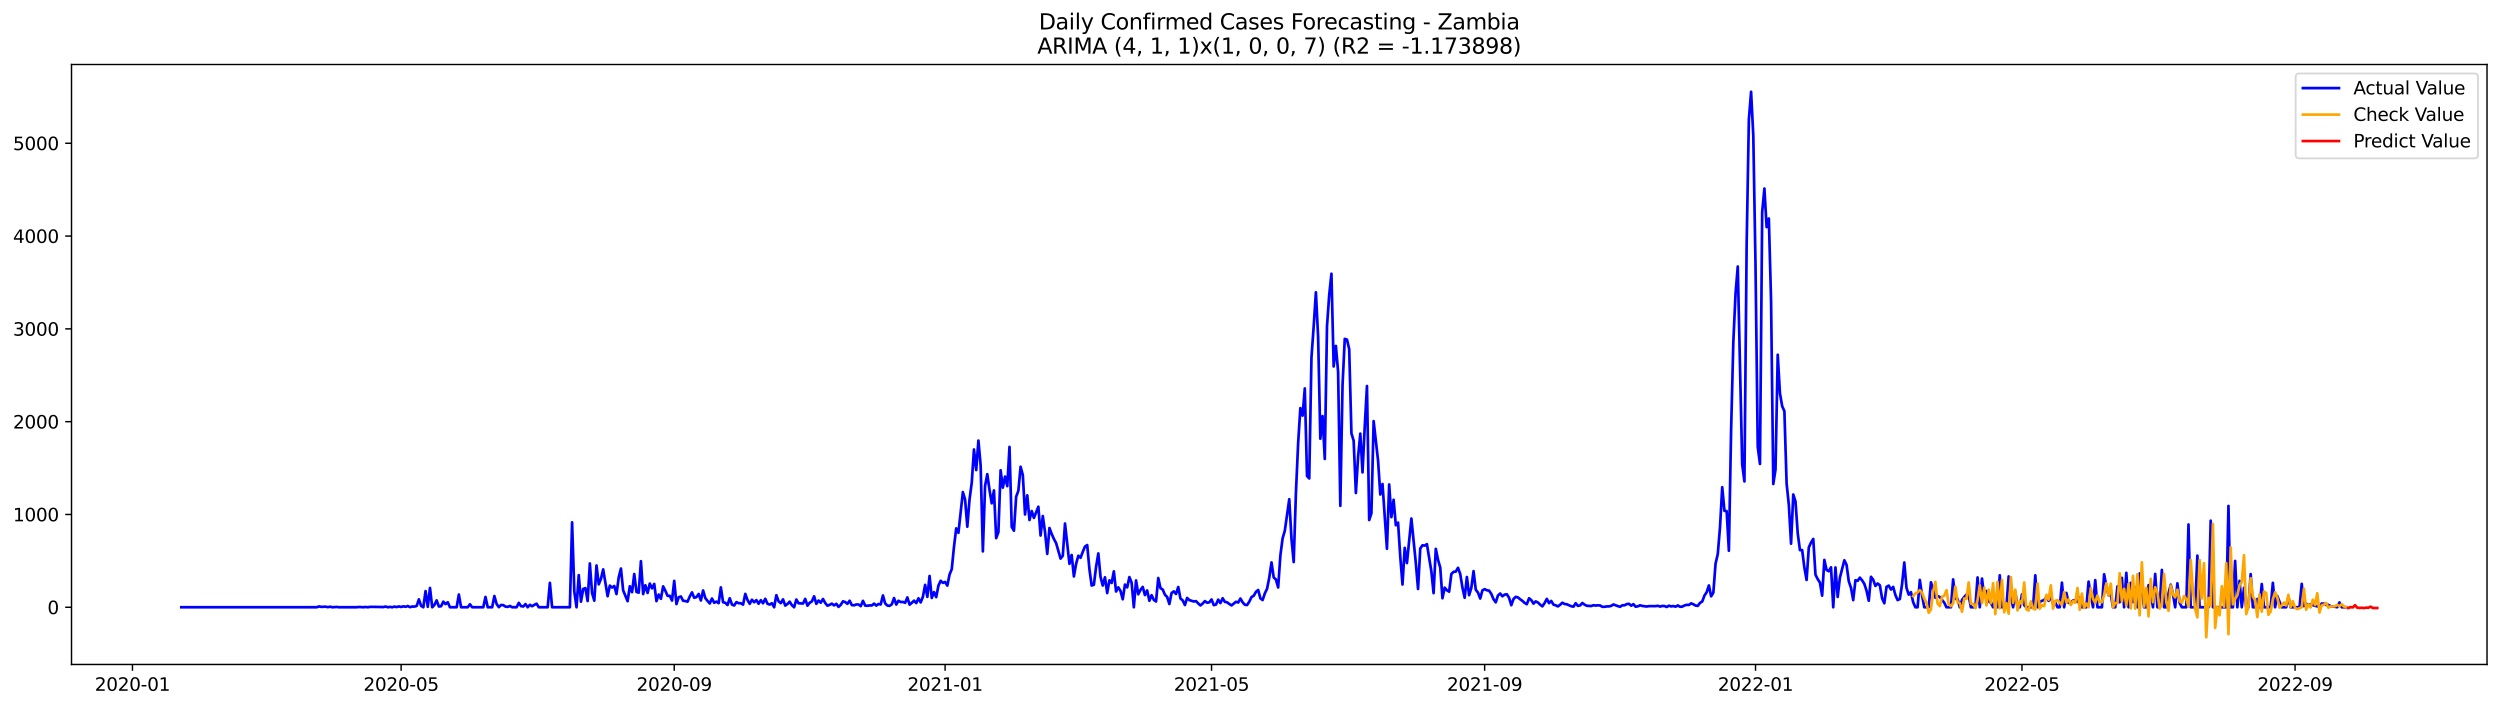 <?xml version="1.0" encoding="utf-8" standalone="no"?>
<!DOCTYPE svg PUBLIC "-//W3C//DTD SVG 1.1//EN"
  "http://www.w3.org/Graphics/SVG/1.1/DTD/svg11.dtd">
<svg xmlns:xlink="http://www.w3.org/1999/xlink" width="1386.05pt" height="392.274pt" viewBox="0 0 1386.05 392.274" xmlns="http://www.w3.org/2000/svg" version="1.1">
 <defs>
  <style type="text/css">*{stroke-linejoin: round; stroke-linecap: butt}</style>
 </defs>
 <g id="figure_1">
  <g id="patch_1">
   <path d="M 0 392.274 
L 1386.05 392.274 
L 1386.05 0 
L 0 0 
z
" style="fill: #ffffff"/>
  </g>
  <g id="axes_1">
   <g id="patch_2">
    <path d="M 39.65 368.396 
L 1378.85 368.396 
L 1378.85 35.755 
L 39.65 35.755 
z
" style="fill: #ffffff"/>
   </g>
   <g id="matplotlib.axis_1">
    <g id="xtick_1">
     <g id="line2d_1">
      <defs>
       <path id="m9c92ddb962" d="M 0 0 
L 0 3.5 
" style="stroke: #000000; stroke-width: 0.8"/>
      </defs>
      <g>
       <use xlink:href="#m9c92ddb962" x="73.441" y="368.396" style="stroke: #000000; stroke-width: 0.8"/>
      </g>
     </g>
     <g id="text_1">
      <!-- 2020-01 -->
      <g transform="translate(52.549 382.994)scale(0.1 -0.1)">
       <defs>
        <path id="DejaVuSans-32" d="M 1228 531 
L 3431 531 
L 3431 0 
L 469 0 
L 469 531 
Q 828 903 1448 1529 
Q 2069 2156 2228 2338 
Q 2531 2678 2651 2914 
Q 2772 3150 2772 3378 
Q 2772 3750 2511 3984 
Q 2250 4219 1831 4219 
Q 1534 4219 1204 4116 
Q 875 4013 500 3803 
L 500 4441 
Q 881 4594 1212 4672 
Q 1544 4750 1819 4750 
Q 2544 4750 2975 4387 
Q 3406 4025 3406 3419 
Q 3406 3131 3298 2873 
Q 3191 2616 2906 2266 
Q 2828 2175 2409 1742 
Q 1991 1309 1228 531 
z
" transform="scale(0.016)"/>
        <path id="DejaVuSans-30" d="M 2034 4250 
Q 1547 4250 1301 3770 
Q 1056 3291 1056 2328 
Q 1056 1369 1301 889 
Q 1547 409 2034 409 
Q 2525 409 2770 889 
Q 3016 1369 3016 2328 
Q 3016 3291 2770 3770 
Q 2525 4250 2034 4250 
z
M 2034 4750 
Q 2819 4750 3233 4129 
Q 3647 3509 3647 2328 
Q 3647 1150 3233 529 
Q 2819 -91 2034 -91 
Q 1250 -91 836 529 
Q 422 1150 422 2328 
Q 422 3509 836 4129 
Q 1250 4750 2034 4750 
z
" transform="scale(0.016)"/>
        <path id="DejaVuSans-2d" d="M 313 2009 
L 1997 2009 
L 1997 1497 
L 313 1497 
L 313 2009 
z
" transform="scale(0.016)"/>
        <path id="DejaVuSans-31" d="M 794 531 
L 1825 531 
L 1825 4091 
L 703 3866 
L 703 4441 
L 1819 4666 
L 2450 4666 
L 2450 531 
L 3481 531 
L 3481 0 
L 794 0 
L 794 531 
z
" transform="scale(0.016)"/>
       </defs>
       <use xlink:href="#DejaVuSans-32"/>
       <use xlink:href="#DejaVuSans-30" x="63.623"/>
       <use xlink:href="#DejaVuSans-32" x="127.246"/>
       <use xlink:href="#DejaVuSans-30" x="190.869"/>
       <use xlink:href="#DejaVuSans-2d" x="254.492"/>
       <use xlink:href="#DejaVuSans-30" x="290.576"/>
       <use xlink:href="#DejaVuSans-31" x="354.199"/>
      </g>
     </g>
    </g>
    <g id="xtick_2">
     <g id="line2d_2">
      <g>
       <use xlink:href="#m9c92ddb962" x="222.391" y="368.396" style="stroke: #000000; stroke-width: 0.8"/>
      </g>
     </g>
     <g id="text_2">
      <!-- 2020-05 -->
      <g transform="translate(201.5 382.994)scale(0.1 -0.1)">
       <defs>
        <path id="DejaVuSans-35" d="M 691 4666 
L 3169 4666 
L 3169 4134 
L 1269 4134 
L 1269 2991 
Q 1406 3038 1543 3061 
Q 1681 3084 1819 3084 
Q 2600 3084 3056 2656 
Q 3513 2228 3513 1497 
Q 3513 744 3044 326 
Q 2575 -91 1722 -91 
Q 1428 -91 1123 -41 
Q 819 9 494 109 
L 494 744 
Q 775 591 1075 516 
Q 1375 441 1709 441 
Q 2250 441 2565 725 
Q 2881 1009 2881 1497 
Q 2881 1984 2565 2268 
Q 2250 2553 1709 2553 
Q 1456 2553 1204 2497 
Q 953 2441 691 2322 
L 691 4666 
z
" transform="scale(0.016)"/>
       </defs>
       <use xlink:href="#DejaVuSans-32"/>
       <use xlink:href="#DejaVuSans-30" x="63.623"/>
       <use xlink:href="#DejaVuSans-32" x="127.246"/>
       <use xlink:href="#DejaVuSans-30" x="190.869"/>
       <use xlink:href="#DejaVuSans-2d" x="254.492"/>
       <use xlink:href="#DejaVuSans-30" x="290.576"/>
       <use xlink:href="#DejaVuSans-35" x="354.199"/>
      </g>
     </g>
    </g>
    <g id="xtick_3">
     <g id="line2d_3">
      <g>
       <use xlink:href="#m9c92ddb962" x="373.804" y="368.396" style="stroke: #000000; stroke-width: 0.8"/>
      </g>
     </g>
     <g id="text_3">
      <!-- 2020-09 -->
      <g transform="translate(352.912 382.994)scale(0.1 -0.1)">
       <defs>
        <path id="DejaVuSans-39" d="M 703 97 
L 703 672 
Q 941 559 1184 500 
Q 1428 441 1663 441 
Q 2288 441 2617 861 
Q 2947 1281 2994 2138 
Q 2813 1869 2534 1725 
Q 2256 1581 1919 1581 
Q 1219 1581 811 2004 
Q 403 2428 403 3163 
Q 403 3881 828 4315 
Q 1253 4750 1959 4750 
Q 2769 4750 3195 4129 
Q 3622 3509 3622 2328 
Q 3622 1225 3098 567 
Q 2575 -91 1691 -91 
Q 1453 -91 1209 -44 
Q 966 3 703 97 
z
M 1959 2075 
Q 2384 2075 2632 2365 
Q 2881 2656 2881 3163 
Q 2881 3666 2632 3958 
Q 2384 4250 1959 4250 
Q 1534 4250 1286 3958 
Q 1038 3666 1038 3163 
Q 1038 2656 1286 2365 
Q 1534 2075 1959 2075 
z
" transform="scale(0.016)"/>
       </defs>
       <use xlink:href="#DejaVuSans-32"/>
       <use xlink:href="#DejaVuSans-30" x="63.623"/>
       <use xlink:href="#DejaVuSans-32" x="127.246"/>
       <use xlink:href="#DejaVuSans-30" x="190.869"/>
       <use xlink:href="#DejaVuSans-2d" x="254.492"/>
       <use xlink:href="#DejaVuSans-30" x="290.576"/>
       <use xlink:href="#DejaVuSans-39" x="354.199"/>
      </g>
     </g>
    </g>
    <g id="xtick_4">
     <g id="line2d_4">
      <g>
       <use xlink:href="#m9c92ddb962" x="523.985" y="368.396" style="stroke: #000000; stroke-width: 0.8"/>
      </g>
     </g>
     <g id="text_4">
      <!-- 2021-01 -->
      <g transform="translate(503.094 382.994)scale(0.1 -0.1)">
       <use xlink:href="#DejaVuSans-32"/>
       <use xlink:href="#DejaVuSans-30" x="63.623"/>
       <use xlink:href="#DejaVuSans-32" x="127.246"/>
       <use xlink:href="#DejaVuSans-31" x="190.869"/>
       <use xlink:href="#DejaVuSans-2d" x="254.492"/>
       <use xlink:href="#DejaVuSans-30" x="290.576"/>
       <use xlink:href="#DejaVuSans-31" x="354.199"/>
      </g>
     </g>
    </g>
    <g id="xtick_5">
     <g id="line2d_5">
      <g>
       <use xlink:href="#m9c92ddb962" x="671.705" y="368.396" style="stroke: #000000; stroke-width: 0.8"/>
      </g>
     </g>
     <g id="text_5">
      <!-- 2021-05 -->
      <g transform="translate(650.813 382.994)scale(0.1 -0.1)">
       <use xlink:href="#DejaVuSans-32"/>
       <use xlink:href="#DejaVuSans-30" x="63.623"/>
       <use xlink:href="#DejaVuSans-32" x="127.246"/>
       <use xlink:href="#DejaVuSans-31" x="190.869"/>
       <use xlink:href="#DejaVuSans-2d" x="254.492"/>
       <use xlink:href="#DejaVuSans-30" x="290.576"/>
       <use xlink:href="#DejaVuSans-35" x="354.199"/>
      </g>
     </g>
    </g>
    <g id="xtick_6">
     <g id="line2d_6">
      <g>
       <use xlink:href="#m9c92ddb962" x="823.117" y="368.396" style="stroke: #000000; stroke-width: 0.8"/>
      </g>
     </g>
     <g id="text_6">
      <!-- 2021-09 -->
      <g transform="translate(802.226 382.994)scale(0.1 -0.1)">
       <use xlink:href="#DejaVuSans-32"/>
       <use xlink:href="#DejaVuSans-30" x="63.623"/>
       <use xlink:href="#DejaVuSans-32" x="127.246"/>
       <use xlink:href="#DejaVuSans-31" x="190.869"/>
       <use xlink:href="#DejaVuSans-2d" x="254.492"/>
       <use xlink:href="#DejaVuSans-30" x="290.576"/>
       <use xlink:href="#DejaVuSans-39" x="354.199"/>
      </g>
     </g>
    </g>
    <g id="xtick_7">
     <g id="line2d_7">
      <g>
       <use xlink:href="#m9c92ddb962" x="973.299" y="368.396" style="stroke: #000000; stroke-width: 0.8"/>
      </g>
     </g>
     <g id="text_7">
      <!-- 2022-01 -->
      <g transform="translate(952.407 382.994)scale(0.1 -0.1)">
       <use xlink:href="#DejaVuSans-32"/>
       <use xlink:href="#DejaVuSans-30" x="63.623"/>
       <use xlink:href="#DejaVuSans-32" x="127.246"/>
       <use xlink:href="#DejaVuSans-32" x="190.869"/>
       <use xlink:href="#DejaVuSans-2d" x="254.492"/>
       <use xlink:href="#DejaVuSans-30" x="290.576"/>
       <use xlink:href="#DejaVuSans-31" x="354.199"/>
      </g>
     </g>
    </g>
    <g id="xtick_8">
     <g id="line2d_8">
      <g>
       <use xlink:href="#m9c92ddb962" x="1121.018" y="368.396" style="stroke: #000000; stroke-width: 0.8"/>
      </g>
     </g>
     <g id="text_8">
      <!-- 2022-05 -->
      <g transform="translate(1100.127 382.994)scale(0.1 -0.1)">
       <use xlink:href="#DejaVuSans-32"/>
       <use xlink:href="#DejaVuSans-30" x="63.623"/>
       <use xlink:href="#DejaVuSans-32" x="127.246"/>
       <use xlink:href="#DejaVuSans-32" x="190.869"/>
       <use xlink:href="#DejaVuSans-2d" x="254.492"/>
       <use xlink:href="#DejaVuSans-30" x="290.576"/>
       <use xlink:href="#DejaVuSans-35" x="354.199"/>
      </g>
     </g>
    </g>
    <g id="xtick_9">
     <g id="line2d_9">
      <g>
       <use xlink:href="#m9c92ddb962" x="1272.43" y="368.396" style="stroke: #000000; stroke-width: 0.8"/>
      </g>
     </g>
     <g id="text_9">
      <!-- 2022-09 -->
      <g transform="translate(1251.539 382.994)scale(0.1 -0.1)">
       <use xlink:href="#DejaVuSans-32"/>
       <use xlink:href="#DejaVuSans-30" x="63.623"/>
       <use xlink:href="#DejaVuSans-32" x="127.246"/>
       <use xlink:href="#DejaVuSans-32" x="190.869"/>
       <use xlink:href="#DejaVuSans-2d" x="254.492"/>
       <use xlink:href="#DejaVuSans-30" x="290.576"/>
       <use xlink:href="#DejaVuSans-39" x="354.199"/>
      </g>
     </g>
    </g>
   </g>
   <g id="matplotlib.axis_2">
    <g id="ytick_1">
     <g id="line2d_10">
      <defs>
       <path id="m76dd45ad7b" d="M 0 0 
L -3.5 0 
" style="stroke: #000000; stroke-width: 0.8"/>
      </defs>
      <g>
       <use xlink:href="#m76dd45ad7b" x="39.65" y="336.671" style="stroke: #000000; stroke-width: 0.8"/>
      </g>
     </g>
     <g id="text_10">
      <!-- 0 -->
      <g transform="translate(26.288 340.47)scale(0.1 -0.1)">
       <use xlink:href="#DejaVuSans-30"/>
      </g>
     </g>
    </g>
    <g id="ytick_2">
     <g id="line2d_11">
      <g>
       <use xlink:href="#m76dd45ad7b" x="39.65" y="285.222" style="stroke: #000000; stroke-width: 0.8"/>
      </g>
     </g>
     <g id="text_11">
      <!-- 1000 -->
      <g transform="translate(7.2 289.022)scale(0.1 -0.1)">
       <use xlink:href="#DejaVuSans-31"/>
       <use xlink:href="#DejaVuSans-30" x="63.623"/>
       <use xlink:href="#DejaVuSans-30" x="127.246"/>
       <use xlink:href="#DejaVuSans-30" x="190.869"/>
      </g>
     </g>
    </g>
    <g id="ytick_3">
     <g id="line2d_12">
      <g>
       <use xlink:href="#m76dd45ad7b" x="39.65" y="233.774" style="stroke: #000000; stroke-width: 0.8"/>
      </g>
     </g>
     <g id="text_12">
      <!-- 2000 -->
      <g transform="translate(7.2 237.573)scale(0.1 -0.1)">
       <use xlink:href="#DejaVuSans-32"/>
       <use xlink:href="#DejaVuSans-30" x="63.623"/>
       <use xlink:href="#DejaVuSans-30" x="127.246"/>
       <use xlink:href="#DejaVuSans-30" x="190.869"/>
      </g>
     </g>
    </g>
    <g id="ytick_4">
     <g id="line2d_13">
      <g>
       <use xlink:href="#m76dd45ad7b" x="39.65" y="182.326" style="stroke: #000000; stroke-width: 0.8"/>
      </g>
     </g>
     <g id="text_13">
      <!-- 3000 -->
      <g transform="translate(7.2 186.125)scale(0.1 -0.1)">
       <defs>
        <path id="DejaVuSans-33" d="M 2597 2516 
Q 3050 2419 3304 2112 
Q 3559 1806 3559 1356 
Q 3559 666 3084 287 
Q 2609 -91 1734 -91 
Q 1441 -91 1130 -33 
Q 819 25 488 141 
L 488 750 
Q 750 597 1062 519 
Q 1375 441 1716 441 
Q 2309 441 2620 675 
Q 2931 909 2931 1356 
Q 2931 1769 2642 2001 
Q 2353 2234 1838 2234 
L 1294 2234 
L 1294 2753 
L 1863 2753 
Q 2328 2753 2575 2939 
Q 2822 3125 2822 3475 
Q 2822 3834 2567 4026 
Q 2313 4219 1838 4219 
Q 1578 4219 1281 4162 
Q 984 4106 628 3988 
L 628 4550 
Q 988 4650 1302 4700 
Q 1616 4750 1894 4750 
Q 2613 4750 3031 4423 
Q 3450 4097 3450 3541 
Q 3450 3153 3228 2886 
Q 3006 2619 2597 2516 
z
" transform="scale(0.016)"/>
       </defs>
       <use xlink:href="#DejaVuSans-33"/>
       <use xlink:href="#DejaVuSans-30" x="63.623"/>
       <use xlink:href="#DejaVuSans-30" x="127.246"/>
       <use xlink:href="#DejaVuSans-30" x="190.869"/>
      </g>
     </g>
    </g>
    <g id="ytick_5">
     <g id="line2d_14">
      <g>
       <use xlink:href="#m76dd45ad7b" x="39.65" y="130.878" style="stroke: #000000; stroke-width: 0.8"/>
      </g>
     </g>
     <g id="text_14">
      <!-- 4000 -->
      <g transform="translate(7.2 134.677)scale(0.1 -0.1)">
       <defs>
        <path id="DejaVuSans-34" d="M 2419 4116 
L 825 1625 
L 2419 1625 
L 2419 4116 
z
M 2253 4666 
L 3047 4666 
L 3047 1625 
L 3713 1625 
L 3713 1100 
L 3047 1100 
L 3047 0 
L 2419 0 
L 2419 1100 
L 313 1100 
L 313 1709 
L 2253 4666 
z
" transform="scale(0.016)"/>
       </defs>
       <use xlink:href="#DejaVuSans-34"/>
       <use xlink:href="#DejaVuSans-30" x="63.623"/>
       <use xlink:href="#DejaVuSans-30" x="127.246"/>
       <use xlink:href="#DejaVuSans-30" x="190.869"/>
      </g>
     </g>
    </g>
    <g id="ytick_6">
     <g id="line2d_15">
      <g>
       <use xlink:href="#m76dd45ad7b" x="39.65" y="79.429" style="stroke: #000000; stroke-width: 0.8"/>
      </g>
     </g>
     <g id="text_15">
      <!-- 5000 -->
      <g transform="translate(7.2 83.229)scale(0.1 -0.1)">
       <use xlink:href="#DejaVuSans-35"/>
       <use xlink:href="#DejaVuSans-30" x="63.623"/>
       <use xlink:href="#DejaVuSans-30" x="127.246"/>
       <use xlink:href="#DejaVuSans-30" x="190.869"/>
      </g>
     </g>
    </g>
   </g>
   <g id="line2d_16">
    <path d="M 100.523 336.671 
L 175.613 336.671 
L 176.844 336.208 
L 178.075 336.465 
L 180.537 336.362 
L 181.768 336.619 
L 182.999 336.362 
L 184.23 336.671 
L 186.692 336.516 
L 187.923 336.671 
L 197.771 336.671 
L 199.002 336.516 
L 201.464 336.671 
L 202.695 336.516 
L 203.926 336.671 
L 205.157 336.465 
L 207.619 336.465 
L 212.543 336.568 
L 213.774 336.259 
L 215.005 336.671 
L 216.236 336.465 
L 217.467 336.671 
L 218.698 336.311 
L 219.929 336.568 
L 221.16 336.208 
L 222.391 336.516 
L 223.622 336.156 
L 224.853 336.413 
L 226.084 336.002 
L 227.315 336.619 
L 228.546 336.259 
L 229.777 336.311 
L 231.008 335.95 
L 232.239 332.298 
L 233.47 335.899 
L 234.701 336.671 
L 235.932 327.719 
L 237.163 336.413 
L 238.394 325.969 
L 239.625 336.671 
L 240.856 335.385 
L 242.087 332.864 
L 243.318 336.259 
L 244.549 336.105 
L 245.78 333.584 
L 247.011 334.921 
L 248.242 333.893 
L 249.473 336.671 
L 253.166 336.671 
L 254.397 329.622 
L 255.628 336.671 
L 259.321 336.671 
L 260.552 335.024 
L 261.783 336.671 
L 267.938 336.671 
L 269.169 330.96 
L 270.4 336.671 
L 272.862 336.671 
L 274.093 330.445 
L 275.324 334.819 
L 276.555 336.619 
L 277.786 335.436 
L 279.017 335.487 
L 280.248 336.311 
L 281.479 336.465 
L 282.71 335.95 
L 283.941 336.671 
L 286.403 336.671 
L 287.634 334.253 
L 288.865 336.053 
L 290.096 336.259 
L 291.327 334.921 
L 292.558 336.671 
L 293.789 335.333 
L 295.02 336.105 
L 296.251 335.333 
L 297.482 334.716 
L 298.713 336.671 
L 303.637 336.671 
L 304.868 323.14 
L 306.099 336.671 
L 315.947 336.671 
L 317.178 289.596 
L 318.409 327.925 
L 319.64 336.671 
L 320.871 318.87 
L 322.102 333.584 
L 323.333 326.535 
L 324.564 326.072 
L 325.795 333.224 
L 327.026 312.387 
L 328.257 328.799 
L 329.488 333.018 
L 330.719 313.519 
L 331.95 323.963 
L 333.181 320.928 
L 334.412 315.68 
L 336.874 330.548 
L 338.105 324.683 
L 339.336 325.712 
L 340.567 324.889 
L 341.798 329.365 
L 343.029 320.104 
L 344.26 315.217 
L 345.491 327.307 
L 347.953 333.327 
L 349.184 325.043 
L 350.415 328.336 
L 351.646 318.252 
L 352.877 328.182 
L 354.108 328.593 
L 355.339 311.152 
L 356.57 329.365 
L 357.801 324.477 
L 359.032 328.748 
L 360.263 323.551 
L 361.494 326.175 
L 362.725 323.757 
L 363.956 333.275 
L 365.187 329.622 
L 366.418 331.989 
L 367.649 325.095 
L 368.88 327.513 
L 370.111 330.343 
L 371.342 330.343 
L 372.573 332.966 
L 373.804 322.059 
L 375.035 334.921 
L 376.266 331.114 
L 377.497 330.703 
L 378.728 333.069 
L 379.959 333.224 
L 381.19 333.584 
L 382.421 330.703 
L 383.652 328.439 
L 384.883 331.423 
L 386.114 331.063 
L 387.345 329.314 
L 388.576 332.915 
L 389.807 327.359 
L 391.038 331.577 
L 392.269 333.172 
L 393.5 334.561 
L 394.731 331.835 
L 395.962 334.201 
L 397.193 333.532 
L 398.424 334.407 
L 399.655 325.661 
L 400.886 333.893 
L 402.117 334.201 
L 403.348 335.436 
L 404.579 331.68 
L 405.81 335.179 
L 407.041 335.693 
L 408.272 333.841 
L 409.503 334.407 
L 410.734 334.458 
L 411.965 335.23 
L 413.196 329.262 
L 414.427 332.658 
L 415.658 334.767 
L 416.889 332.503 
L 418.12 333.893 
L 419.351 332.709 
L 420.582 334.716 
L 421.813 332.761 
L 423.044 334.458 
L 424.275 331.989 
L 425.506 334.716 
L 426.737 335.179 
L 427.968 334.458 
L 429.199 336.671 
L 430.43 329.982 
L 431.661 333.378 
L 432.892 334.407 
L 434.123 332.298 
L 435.354 335.745 
L 436.584 334.87 
L 437.815 333.584 
L 439.046 335.539 
L 440.277 336.671 
L 441.508 332.401 
L 442.739 334.458 
L 445.201 334.613 
L 446.432 332.04 
L 447.663 335.796 
L 448.894 334.201 
L 450.125 333.429 
L 451.356 330.6 
L 452.587 334.767 
L 453.818 332.966 
L 455.049 334.15 
L 456.28 332.092 
L 457.511 334.304 
L 458.742 335.796 
L 459.973 335.333 
L 461.204 334.664 
L 462.435 335.642 
L 463.666 334.767 
L 464.897 336.465 
L 466.128 335.333 
L 467.359 333.378 
L 468.59 333.79 
L 469.821 334.767 
L 471.052 333.069 
L 472.283 335.487 
L 473.514 335.59 
L 474.745 335.127 
L 475.976 335.127 
L 477.207 336.053 
L 478.438 333.121 
L 479.669 335.745 
L 480.9 335.848 
L 482.131 335.642 
L 483.362 335.693 
L 484.593 334.664 
L 485.824 335.745 
L 487.055 334.87 
L 488.286 335.127 
L 489.517 330.137 
L 490.748 334.561 
L 491.979 335.745 
L 493.21 335.899 
L 494.441 335.024 
L 495.672 331.577 
L 496.903 335.179 
L 498.134 333.069 
L 499.365 333.79 
L 500.596 333.738 
L 501.827 334.201 
L 503.058 331.217 
L 504.289 335.23 
L 505.52 334.201 
L 506.751 333.018 
L 507.982 334.356 
L 509.213 331.732 
L 510.444 333.995 
L 511.675 330.857 
L 512.906 324.272 
L 514.137 330.909 
L 515.368 319.333 
L 516.599 331.526 
L 517.83 328.285 
L 519.061 331.063 
L 520.292 324.632 
L 521.523 322.008 
L 522.754 323.14 
L 523.985 322.677 
L 525.216 324.683 
L 526.447 318.561 
L 527.678 315.525 
L 528.909 303.126 
L 530.14 292.94 
L 531.371 295.409 
L 533.833 272.823 
L 535.064 276.939 
L 536.295 292.014 
L 537.526 276.939 
L 538.757 267.576 
L 539.988 249.209 
L 541.219 260.63 
L 542.45 244.27 
L 543.681 257.903 
L 544.912 305.699 
L 546.143 269.376 
L 547.374 262.894 
L 548.605 271.64 
L 549.836 279.049 
L 551.067 271.897 
L 552.298 298.342 
L 553.529 295.049 
L 554.76 260.733 
L 555.991 270.354 
L 557.222 264.232 
L 558.453 269.531 
L 559.684 247.768 
L 560.915 292.168 
L 562.146 294.226 
L 563.377 275.396 
L 564.608 272.052 
L 565.839 258.778 
L 567.07 263.408 
L 568.301 285.222 
L 569.532 274.624 
L 570.763 288.309 
L 571.994 283.319 
L 573.225 287.126 
L 575.687 280.952 
L 576.918 296.901 
L 578.149 286.097 
L 579.38 294.946 
L 580.611 307.088 
L 581.842 292.734 
L 583.073 296.027 
L 584.304 298.805 
L 585.535 301.12 
L 587.997 309.712 
L 589.228 308.117 
L 590.459 290.264 
L 592.921 312.593 
L 594.152 307.705 
L 595.383 319.59 
L 596.614 312.593 
L 597.845 308.117 
L 599.076 309.249 
L 600.307 305.956 
L 601.538 303.024 
L 602.769 302.2 
L 604 315.577 
L 605.231 324.632 
L 606.462 324.22 
L 607.693 314.239 
L 608.924 306.831 
L 610.155 319.847 
L 611.386 324.632 
L 612.617 320.053 
L 613.848 328.799 
L 615.079 321.751 
L 616.31 323.191 
L 617.541 316.76 
L 618.772 327.925 
L 620.003 325.661 
L 621.234 327.616 
L 622.465 332.246 
L 623.696 324.117 
L 624.927 325.661 
L 626.158 319.95 
L 627.389 323.037 
L 628.62 336.671 
L 629.851 321.802 
L 631.082 329.468 
L 632.313 327.05 
L 633.544 325.404 
L 634.775 329.931 
L 636.006 327.359 
L 637.237 333.069 
L 638.468 329.982 
L 639.699 332.606 
L 640.93 333.481 
L 642.161 320.465 
L 643.392 326.072 
L 644.623 326.844 
L 645.854 329.725 
L 647.085 330.96 
L 648.316 334.87 
L 649.547 328.748 
L 650.778 327.873 
L 652.009 329.314 
L 653.24 325.455 
L 654.471 331.835 
L 655.702 332.864 
L 656.933 335.436 
L 658.164 331.526 
L 659.395 332.709 
L 661.857 333.481 
L 663.088 333.275 
L 664.319 334.561 
L 665.55 335.642 
L 666.781 334.613 
L 668.012 333.275 
L 669.243 334.15 
L 670.474 333.944 
L 671.705 332.349 
L 672.936 335.487 
L 674.167 335.179 
L 675.398 332.452 
L 676.629 334.356 
L 677.86 331.68 
L 679.091 333.687 
L 680.322 333.944 
L 681.553 334.87 
L 682.784 335.642 
L 685.246 333.635 
L 686.477 334.047 
L 687.708 331.835 
L 688.939 333.944 
L 690.17 335.282 
L 691.401 335.436 
L 692.632 333.584 
L 693.863 331.011 
L 695.094 330.291 
L 696.325 328.13 
L 697.556 327.101 
L 698.787 331.783 
L 700.018 332.658 
L 701.249 329.005 
L 702.48 326.433 
L 703.711 320.207 
L 704.942 311.821 
L 706.173 320.156 
L 707.404 321.288 
L 708.635 325.712 
L 709.865 307.963 
L 711.096 298.496 
L 712.327 294.226 
L 714.789 276.785 
L 716.02 298.702 
L 717.251 311.615 
L 718.482 273.338 
L 719.713 245.762 
L 720.944 226.263 
L 722.175 230.43 
L 723.406 215.356 
L 724.637 263.923 
L 725.868 265.261 
L 727.099 198.275 
L 728.33 180.988 
L 729.561 162.055 
L 730.792 186.802 
L 732.023 243.241 
L 733.254 230.687 
L 734.485 254.456 
L 735.716 180.885 
L 736.947 163.444 
L 738.178 151.766 
L 739.409 203.162 
L 740.64 191.792 
L 741.871 206.146 
L 743.102 280.438 
L 744.333 213.452 
L 745.564 187.882 
L 746.795 188.294 
L 748.026 193.593 
L 749.257 240.257 
L 750.488 244.321 
L 751.719 273.338 
L 752.95 253.376 
L 754.181 240.411 
L 755.412 261.916 
L 756.643 236.398 
L 757.874 214.018 
L 759.105 288.309 
L 760.336 284.554 
L 761.567 233.465 
L 764.029 255.382 
L 765.26 274.161 
L 766.491 268.347 
L 768.953 304.258 
L 770.184 268.605 
L 771.415 286.714 
L 772.646 277.094 
L 773.877 291.19 
L 775.108 289.75 
L 776.339 308.683 
L 777.57 324.066 
L 778.801 303.744 
L 780.032 312.181 
L 782.494 287.486 
L 784.956 312.13 
L 786.187 326.535 
L 787.418 304.104 
L 788.649 302.303 
L 789.88 302.509 
L 791.111 301.686 
L 793.573 316.76 
L 794.804 328.851 
L 796.035 304.31 
L 797.266 310.329 
L 798.497 314.651 
L 799.728 331.68 
L 800.959 325.815 
L 802.19 327.256 
L 803.421 328.027 
L 804.652 318.252 
L 805.883 317.017 
L 807.114 316.915 
L 808.345 314.805 
L 809.576 318.201 
L 810.807 325.764 
L 812.038 331.423 
L 813.269 319.899 
L 814.5 329.982 
L 815.731 325.969 
L 816.962 316.657 
L 818.193 326.947 
L 819.424 328.542 
L 820.655 331.835 
L 821.886 327.307 
L 823.117 326.638 
L 824.348 327.256 
L 825.579 327.461 
L 826.81 329.262 
L 828.041 332.246 
L 829.272 333.944 
L 830.503 330.137 
L 831.734 329.056 
L 832.965 330.6 
L 834.196 329.674 
L 835.427 329.468 
L 836.658 331.423 
L 837.889 335.539 
L 839.12 332.092 
L 840.351 330.909 
L 841.582 331.217 
L 842.813 332.246 
L 844.044 333.121 
L 845.275 334.253 
L 846.506 334.973 
L 847.737 331.68 
L 848.968 332.709 
L 850.199 334.664 
L 851.43 333.429 
L 852.661 334.047 
L 853.892 335.23 
L 855.123 336.156 
L 856.354 334.356 
L 857.585 332.04 
L 858.816 334.407 
L 860.047 333.172 
L 861.278 335.23 
L 862.509 335.59 
L 863.74 336.208 
L 864.971 335.282 
L 866.202 334.15 
L 867.433 334.87 
L 868.664 335.024 
L 871.126 336.105 
L 872.357 336.362 
L 873.588 334.458 
L 874.819 335.899 
L 876.05 335.642 
L 877.281 334.304 
L 878.512 335.23 
L 879.743 335.848 
L 882.205 336.002 
L 883.436 335.539 
L 884.667 335.745 
L 885.898 335.59 
L 887.129 335.693 
L 888.36 336.413 
L 889.591 336.413 
L 890.822 336.208 
L 892.053 336.208 
L 893.284 335.899 
L 894.515 335.127 
L 896.977 336.053 
L 898.208 336.413 
L 899.439 335.59 
L 900.67 335.59 
L 901.901 334.921 
L 903.132 334.767 
L 904.363 335.796 
L 905.594 334.973 
L 906.825 336.362 
L 908.056 336.156 
L 909.287 335.59 
L 910.518 335.95 
L 912.98 336.259 
L 914.211 336.053 
L 916.673 336.053 
L 917.904 336.053 
L 919.135 335.848 
L 920.366 336.311 
L 921.597 335.95 
L 922.828 336.002 
L 924.059 336.516 
L 925.29 335.796 
L 926.521 336.208 
L 927.752 336.002 
L 928.983 336.362 
L 930.214 335.642 
L 931.445 336.413 
L 932.676 336.311 
L 933.907 335.693 
L 935.138 335.333 
L 936.369 335.385 
L 937.6 334.51 
L 938.831 335.024 
L 940.062 335.745 
L 941.293 335.899 
L 942.524 334.253 
L 943.755 333.481 
L 944.986 330.188 
L 946.217 328.336 
L 947.448 324.58 
L 948.679 330.6 
L 949.91 328.593 
L 951.141 312.439 
L 952.372 307.191 
L 953.603 292.374 
L 954.834 270.097 
L 956.065 283.216 
L 957.296 283.37 
L 958.527 305.339 
L 959.758 238.61 
L 960.989 189.683 
L 962.22 162.776 
L 963.451 147.753 
L 965.913 257.492 
L 967.144 266.907 
L 968.375 135.662 
L 969.606 66.31 
L 970.837 50.876 
L 972.068 75.262 
L 973.299 147.65 
L 974.53 247.717 
L 975.761 257.235 
L 976.992 117.604 
L 978.223 104.536 
L 979.454 125.939 
L 980.685 121.154 
L 981.916 166.891 
L 983.146 268.347 
L 984.377 260.27 
L 985.608 196.68 
L 986.839 218.082 
L 988.07 225.182 
L 989.301 227.96 
L 990.532 268.09 
L 991.763 279.872 
L 992.994 301.429 
L 994.225 274.161 
L 995.456 278.02 
L 996.687 295.564 
L 997.918 304.979 
L 999.149 304.979 
L 1000.38 314.702 
L 1001.611 321.545 
L 1002.842 303.487 
L 1004.073 300.811 
L 1005.304 298.805 
L 1006.535 318.612 
L 1007.766 321.082 
L 1008.997 322.985 
L 1010.228 330.24 
L 1011.459 310.432 
L 1012.69 315.989 
L 1013.921 316.709 
L 1015.152 314.548 
L 1016.383 336.671 
L 1017.614 314.599 
L 1018.845 330.96 
L 1020.076 320.259 
L 1022.538 310.638 
L 1023.769 313.159 
L 1025 322.265 
L 1026.231 325.918 
L 1027.462 332.709 
L 1028.693 321.699 
L 1029.924 322.008 
L 1031.155 320.259 
L 1032.386 321.751 
L 1033.617 323.706 
L 1034.848 327.513 
L 1036.079 333.069 
L 1037.31 319.796 
L 1038.541 321.442 
L 1039.772 324.838 
L 1041.003 323.5 
L 1042.234 324.477 
L 1043.465 331.732 
L 1044.696 334.458 
L 1045.927 325.352 
L 1047.158 324.683 
L 1048.389 326.844 
L 1049.62 325.404 
L 1050.851 329.931 
L 1052.082 332.709 
L 1053.313 332.092 
L 1054.544 323.86 
L 1055.775 311.873 
L 1057.006 325.918 
L 1058.237 329.674 
L 1059.468 328.336 
L 1060.699 333.893 
L 1061.93 336.671 
L 1063.161 336.671 
L 1064.392 321.545 
L 1065.623 330.137 
L 1066.854 336.671 
L 1069.316 336.671 
L 1070.547 322.831 
L 1071.778 326.587 
L 1073.009 331.423 
L 1074.24 330.394 
L 1075.471 331.011 
L 1077.933 334.15 
L 1079.164 336.671 
L 1081.626 336.671 
L 1082.857 321.236 
L 1084.088 331.989 
L 1085.319 332.04 
L 1086.55 336.671 
L 1087.781 332.606 
L 1089.012 330.96 
L 1090.243 329.622 
L 1091.474 330.24 
L 1092.705 336.671 
L 1095.167 336.671 
L 1096.398 320.156 
L 1097.629 336.671 
L 1098.86 320.773 
L 1100.091 330.703 
L 1101.322 327.667 
L 1102.553 333.429 
L 1103.784 334.201 
L 1105.015 336.671 
L 1106.246 330.24 
L 1107.477 336.671 
L 1108.708 318.973 
L 1109.939 336.671 
L 1112.401 336.671 
L 1113.632 319.59 
L 1114.863 330.754 
L 1116.094 336.671 
L 1117.325 328.285 
L 1118.556 336.671 
L 1119.787 336.671 
L 1121.018 329.519 
L 1122.249 335.539 
L 1123.48 336.671 
L 1127.173 336.671 
L 1128.404 318.973 
L 1129.635 336.671 
L 1130.866 333.687 
L 1132.097 333.121 
L 1133.328 332.709 
L 1134.559 331.063 
L 1135.79 333.121 
L 1137.021 331.011 
L 1138.252 334.819 
L 1139.483 333.944 
L 1140.714 336.671 
L 1141.945 336.671 
L 1143.176 323.037 
L 1144.407 336.671 
L 1145.638 328.748 
L 1146.869 334.253 
L 1148.1 334.15 
L 1149.331 332.915 
L 1150.562 332.864 
L 1151.793 333.738 
L 1153.024 331.32 
L 1154.255 336.671 
L 1156.717 336.671 
L 1157.948 322.471 
L 1160.41 336.671 
L 1161.641 321.648 
L 1162.872 336.671 
L 1165.334 336.671 
L 1166.565 318.407 
L 1167.796 324.941 
L 1169.027 330.034 
L 1170.258 329.519 
L 1171.489 336.671 
L 1172.72 336.671 
L 1173.951 325.095 
L 1175.182 333.893 
L 1176.413 320.362 
L 1177.644 336.671 
L 1178.875 317.583 
L 1180.106 336.671 
L 1181.337 323.14 
L 1182.568 333.79 
L 1183.799 325.661 
L 1185.03 336.671 
L 1186.261 317.944 
L 1188.723 336.671 
L 1189.954 336.671 
L 1191.185 324.426 
L 1192.416 328.953 
L 1193.647 336.671 
L 1194.878 318.201 
L 1196.109 336.671 
L 1197.34 336.671 
L 1198.571 315.989 
L 1199.802 336.671 
L 1201.033 336.671 
L 1202.264 329.005 
L 1203.495 324.169 
L 1204.726 329.314 
L 1205.957 336.671 
L 1207.188 323.397 
L 1208.419 334.098 
L 1209.65 336.671 
L 1212.112 336.671 
L 1213.343 290.779 
L 1214.574 336.671 
L 1217.036 336.671 
L 1218.267 308.065 
L 1219.498 336.671 
L 1224.422 336.671 
L 1225.653 288.669 
L 1226.884 336.671 
L 1234.27 336.671 
L 1235.501 280.489 
L 1236.732 336.671 
L 1237.963 336.671 
L 1239.194 310.998 
L 1240.425 336.671 
L 1241.656 322.059 
L 1242.887 336.671 
L 1244.118 325.867 
L 1245.349 336.671 
L 1246.58 336.671 
L 1247.811 318.304 
L 1249.042 336.671 
L 1250.273 336.671 
L 1251.504 332.092 
L 1252.735 336.671 
L 1253.966 323.809 
L 1255.197 336.671 
L 1258.889 336.671 
L 1260.12 323.14 
L 1261.351 336.671 
L 1262.582 330.445 
L 1265.044 336.671 
L 1267.506 336.671 
L 1268.737 330.909 
L 1269.968 336.671 
L 1274.892 336.671 
L 1276.123 323.706 
L 1277.354 336.053 
L 1278.585 334.716 
L 1279.816 335.333 
L 1281.047 335.127 
L 1283.509 335.848 
L 1284.74 336.208 
L 1285.971 336.413 
L 1287.202 334.613 
L 1288.433 334.664 
L 1289.664 335.436 
L 1290.895 335.333 
L 1292.126 336.053 
L 1293.357 336.311 
L 1294.588 336.413 
L 1295.819 336.671 
L 1297.05 333.995 
L 1298.281 336.671 
L 1300.743 336.671 
L 1300.743 336.671 
" clip-path="url(#pe5255c9315)" style="fill: none; stroke: #0000ff; stroke-width: 1.5; stroke-linecap: square"/>
   </g>
   <g id="line2d_17">
    <path d="M 1060.699 330.528 
L 1061.93 329.012 
L 1063.161 328.412 
L 1064.392 327.195 
L 1065.623 328.619 
L 1066.854 331.834 
L 1068.085 334.303 
L 1069.316 339.726 
L 1070.547 337.973 
L 1071.778 327.983 
L 1073.009 322.6 
L 1074.24 334.668 
L 1075.471 336.04 
L 1076.702 330.916 
L 1077.933 330.289 
L 1079.164 327.222 
L 1080.395 335.019 
L 1081.626 336.069 
L 1082.857 334.485 
L 1084.088 325.181 
L 1085.319 333.907 
L 1086.55 334.455 
L 1087.781 339.145 
L 1089.012 331.813 
L 1090.243 331.963 
L 1091.474 322.914 
L 1092.705 334.688 
L 1093.936 334.897 
L 1095.167 337.154 
L 1096.398 332.628 
L 1097.629 324.467 
L 1098.86 334.367 
L 1100.091 325.869 
L 1101.322 335.672 
L 1102.553 326.925 
L 1103.784 334.428 
L 1105.015 323.346 
L 1106.246 340.482 
L 1107.477 322.586 
L 1108.708 337.269 
L 1109.939 321.524 
L 1111.17 339.448 
L 1112.401 334.4 
L 1113.632 340.235 
L 1114.863 319.952 
L 1116.094 334.19 
L 1117.325 326.943 
L 1118.556 338.406 
L 1119.787 333.13 
L 1121.018 334.841 
L 1122.249 322.952 
L 1123.48 337.843 
L 1124.711 338.493 
L 1125.942 333.44 
L 1127.173 337.335 
L 1128.404 337.866 
L 1129.635 323.478 
L 1130.866 337.48 
L 1132.097 335.5 
L 1133.328 336.066 
L 1134.559 329.784 
L 1135.79 332.49 
L 1137.021 324.519 
L 1138.252 337.422 
L 1139.483 333.108 
L 1140.714 332.741 
L 1141.945 334.012 
L 1143.176 335.499 
L 1144.407 328.201 
L 1145.638 333.948 
L 1146.869 332.282 
L 1148.1 335.457 
L 1149.331 333.233 
L 1150.562 334.194 
L 1151.793 325.985 
L 1153.024 338.021 
L 1154.255 329.093 
L 1155.486 337.067 
L 1156.717 334.597 
L 1157.948 336.678 
L 1159.179 326.014 
L 1160.41 331.976 
L 1161.641 334.316 
L 1162.872 330.148 
L 1164.103 333.785 
L 1165.334 333.86 
L 1166.565 329.913 
L 1167.796 323.41 
L 1169.027 330.081 
L 1170.258 323.609 
L 1171.489 336.76 
L 1172.72 334.305 
L 1173.951 334.405 
L 1175.182 317.844 
L 1176.413 333.387 
L 1177.644 326.409 
L 1178.875 335.586 
L 1180.106 323.707 
L 1181.337 337.287 
L 1182.568 319.264 
L 1183.799 337.418 
L 1185.03 318.416 
L 1186.261 341.102 
L 1187.492 311.732 
L 1188.723 336.271 
L 1189.954 325.905 
L 1191.185 341.721 
L 1192.416 320.933 
L 1193.647 333.861 
L 1194.878 325.59 
L 1196.109 328.242 
L 1197.34 337.372 
L 1198.571 335.288 
L 1199.802 318.215 
L 1201.033 332.997 
L 1202.264 338.654 
L 1203.495 324.601 
L 1204.726 329.497 
L 1205.957 331.16 
L 1207.188 326.954 
L 1208.419 333.297 
L 1209.65 334.213 
L 1210.881 330.418 
L 1212.112 332.059 
L 1213.343 336.337 
L 1214.574 310.44 
L 1215.805 327.522 
L 1217.036 337.569 
L 1218.267 342.243 
L 1219.498 310.523 
L 1220.729 331.773 
L 1221.96 312.259 
L 1223.191 353.276 
L 1224.422 331.55 
L 1225.653 335.812 
L 1226.884 290.462 
L 1228.115 348.104 
L 1229.346 336.503 
L 1230.577 341.123 
L 1231.808 325.017 
L 1233.039 336.364 
L 1234.27 312.226 
L 1235.501 351.59 
L 1236.732 303.427 
L 1237.963 335.041 
L 1239.194 332.027 
L 1240.425 330.046 
L 1241.656 324.406 
L 1242.887 322.619 
L 1244.118 307.828 
L 1245.349 340.484 
L 1246.58 336.44 
L 1247.811 320.592 
L 1249.042 330.893 
L 1250.273 332.545 
L 1251.504 342.129 
L 1252.735 329.516 
L 1253.966 339.121 
L 1255.197 327.967 
L 1256.427 328.836 
L 1257.658 340.82 
L 1258.889 339.061 
L 1260.12 332.295 
L 1261.351 328.324 
L 1262.582 331.386 
L 1263.813 336.854 
L 1265.044 335.654 
L 1266.275 334.04 
L 1267.506 335.643 
L 1268.737 329.802 
L 1269.968 336.549 
L 1271.199 333.304 
L 1272.43 336.963 
L 1273.661 337.73 
L 1276.123 336.637 
L 1277.354 326.425 
L 1278.585 338.022 
L 1279.816 335.089 
L 1281.047 336.776 
L 1282.278 332.473 
L 1283.509 335.424 
L 1284.74 328.928 
L 1285.971 339.595 
L 1287.202 335.549 
L 1288.433 335.272 
L 1289.664 334.286 
L 1290.895 336.91 
L 1292.126 336.23 
L 1293.357 336.242 
L 1294.588 336.109 
L 1295.819 335.362 
L 1297.05 336.06 
L 1298.281 334.958 
L 1299.512 336.285 
L 1300.743 336.597 
L 1300.743 336.597 
" clip-path="url(#pe5255c9315)" style="fill: none; stroke: #ffa500; stroke-width: 1.5; stroke-linecap: square"/>
   </g>
   <g id="line2d_18">
    <path d="M 1301.974 337.077 
L 1303.205 336.612 
L 1304.436 336.76 
L 1305.667 335.553 
L 1306.898 336.916 
L 1308.129 337.011 
L 1309.36 336.976 
L 1310.591 337.126 
L 1311.822 336.883 
L 1313.053 336.951 
L 1314.284 336.359 
L 1315.515 337.066 
L 1316.746 337.112 
L 1317.977 337.089 
" clip-path="url(#pe5255c9315)" style="fill: none; stroke: #ff0000; stroke-width: 1.5; stroke-linecap: square"/>
   </g>
   <g id="patch_3">
    <path d="M 39.65 368.396 
L 39.65 35.755 
" style="fill: none; stroke: #000000; stroke-width: 0.8; stroke-linejoin: miter; stroke-linecap: square"/>
   </g>
   <g id="patch_4">
    <path d="M 1378.85 368.396 
L 1378.85 35.755 
" style="fill: none; stroke: #000000; stroke-width: 0.8; stroke-linejoin: miter; stroke-linecap: square"/>
   </g>
   <g id="patch_5">
    <path d="M 39.65 368.396 
L 1378.85 368.396 
" style="fill: none; stroke: #000000; stroke-width: 0.8; stroke-linejoin: miter; stroke-linecap: square"/>
   </g>
   <g id="patch_6">
    <path d="M 39.65 35.755 
L 1378.85 35.755 
" style="fill: none; stroke: #000000; stroke-width: 0.8; stroke-linejoin: miter; stroke-linecap: square"/>
   </g>
   <g id="text_16">
    <!-- Daily Confirmed Cases Forecasting - Zambia -->
    <g transform="translate(575.966 16.318)scale(0.12 -0.12)">
     <defs>
      <path id="DejaVuSans-44" d="M 1259 4147 
L 1259 519 
L 2022 519 
Q 2988 519 3436 956 
Q 3884 1394 3884 2338 
Q 3884 3275 3436 3711 
Q 2988 4147 2022 4147 
L 1259 4147 
z
M 628 4666 
L 1925 4666 
Q 3281 4666 3915 4102 
Q 4550 3538 4550 2338 
Q 4550 1131 3912 565 
Q 3275 0 1925 0 
L 628 0 
L 628 4666 
z
" transform="scale(0.016)"/>
      <path id="DejaVuSans-61" d="M 2194 1759 
Q 1497 1759 1228 1600 
Q 959 1441 959 1056 
Q 959 750 1161 570 
Q 1363 391 1709 391 
Q 2188 391 2477 730 
Q 2766 1069 2766 1631 
L 2766 1759 
L 2194 1759 
z
M 3341 1997 
L 3341 0 
L 2766 0 
L 2766 531 
Q 2569 213 2275 61 
Q 1981 -91 1556 -91 
Q 1019 -91 701 211 
Q 384 513 384 1019 
Q 384 1609 779 1909 
Q 1175 2209 1959 2209 
L 2766 2209 
L 2766 2266 
Q 2766 2663 2505 2880 
Q 2244 3097 1772 3097 
Q 1472 3097 1187 3025 
Q 903 2953 641 2809 
L 641 3341 
Q 956 3463 1253 3523 
Q 1550 3584 1831 3584 
Q 2591 3584 2966 3190 
Q 3341 2797 3341 1997 
z
" transform="scale(0.016)"/>
      <path id="DejaVuSans-69" d="M 603 3500 
L 1178 3500 
L 1178 0 
L 603 0 
L 603 3500 
z
M 603 4863 
L 1178 4863 
L 1178 4134 
L 603 4134 
L 603 4863 
z
" transform="scale(0.016)"/>
      <path id="DejaVuSans-6c" d="M 603 4863 
L 1178 4863 
L 1178 0 
L 603 0 
L 603 4863 
z
" transform="scale(0.016)"/>
      <path id="DejaVuSans-79" d="M 2059 -325 
Q 1816 -950 1584 -1140 
Q 1353 -1331 966 -1331 
L 506 -1331 
L 506 -850 
L 844 -850 
Q 1081 -850 1212 -737 
Q 1344 -625 1503 -206 
L 1606 56 
L 191 3500 
L 800 3500 
L 1894 763 
L 2988 3500 
L 3597 3500 
L 2059 -325 
z
" transform="scale(0.016)"/>
      <path id="DejaVuSans-20" transform="scale(0.016)"/>
      <path id="DejaVuSans-43" d="M 4122 4306 
L 4122 3641 
Q 3803 3938 3442 4084 
Q 3081 4231 2675 4231 
Q 1875 4231 1450 3742 
Q 1025 3253 1025 2328 
Q 1025 1406 1450 917 
Q 1875 428 2675 428 
Q 3081 428 3442 575 
Q 3803 722 4122 1019 
L 4122 359 
Q 3791 134 3420 21 
Q 3050 -91 2638 -91 
Q 1578 -91 968 557 
Q 359 1206 359 2328 
Q 359 3453 968 4101 
Q 1578 4750 2638 4750 
Q 3056 4750 3426 4639 
Q 3797 4528 4122 4306 
z
" transform="scale(0.016)"/>
      <path id="DejaVuSans-6f" d="M 1959 3097 
Q 1497 3097 1228 2736 
Q 959 2375 959 1747 
Q 959 1119 1226 758 
Q 1494 397 1959 397 
Q 2419 397 2687 759 
Q 2956 1122 2956 1747 
Q 2956 2369 2687 2733 
Q 2419 3097 1959 3097 
z
M 1959 3584 
Q 2709 3584 3137 3096 
Q 3566 2609 3566 1747 
Q 3566 888 3137 398 
Q 2709 -91 1959 -91 
Q 1206 -91 779 398 
Q 353 888 353 1747 
Q 353 2609 779 3096 
Q 1206 3584 1959 3584 
z
" transform="scale(0.016)"/>
      <path id="DejaVuSans-6e" d="M 3513 2113 
L 3513 0 
L 2938 0 
L 2938 2094 
Q 2938 2591 2744 2837 
Q 2550 3084 2163 3084 
Q 1697 3084 1428 2787 
Q 1159 2491 1159 1978 
L 1159 0 
L 581 0 
L 581 3500 
L 1159 3500 
L 1159 2956 
Q 1366 3272 1645 3428 
Q 1925 3584 2291 3584 
Q 2894 3584 3203 3211 
Q 3513 2838 3513 2113 
z
" transform="scale(0.016)"/>
      <path id="DejaVuSans-66" d="M 2375 4863 
L 2375 4384 
L 1825 4384 
Q 1516 4384 1395 4259 
Q 1275 4134 1275 3809 
L 1275 3500 
L 2222 3500 
L 2222 3053 
L 1275 3053 
L 1275 0 
L 697 0 
L 697 3053 
L 147 3053 
L 147 3500 
L 697 3500 
L 697 3744 
Q 697 4328 969 4595 
Q 1241 4863 1831 4863 
L 2375 4863 
z
" transform="scale(0.016)"/>
      <path id="DejaVuSans-72" d="M 2631 2963 
Q 2534 3019 2420 3045 
Q 2306 3072 2169 3072 
Q 1681 3072 1420 2755 
Q 1159 2438 1159 1844 
L 1159 0 
L 581 0 
L 581 3500 
L 1159 3500 
L 1159 2956 
Q 1341 3275 1631 3429 
Q 1922 3584 2338 3584 
Q 2397 3584 2469 3576 
Q 2541 3569 2628 3553 
L 2631 2963 
z
" transform="scale(0.016)"/>
      <path id="DejaVuSans-6d" d="M 3328 2828 
Q 3544 3216 3844 3400 
Q 4144 3584 4550 3584 
Q 5097 3584 5394 3201 
Q 5691 2819 5691 2113 
L 5691 0 
L 5113 0 
L 5113 2094 
Q 5113 2597 4934 2840 
Q 4756 3084 4391 3084 
Q 3944 3084 3684 2787 
Q 3425 2491 3425 1978 
L 3425 0 
L 2847 0 
L 2847 2094 
Q 2847 2600 2669 2842 
Q 2491 3084 2119 3084 
Q 1678 3084 1418 2786 
Q 1159 2488 1159 1978 
L 1159 0 
L 581 0 
L 581 3500 
L 1159 3500 
L 1159 2956 
Q 1356 3278 1631 3431 
Q 1906 3584 2284 3584 
Q 2666 3584 2933 3390 
Q 3200 3197 3328 2828 
z
" transform="scale(0.016)"/>
      <path id="DejaVuSans-65" d="M 3597 1894 
L 3597 1613 
L 953 1613 
Q 991 1019 1311 708 
Q 1631 397 2203 397 
Q 2534 397 2845 478 
Q 3156 559 3463 722 
L 3463 178 
Q 3153 47 2828 -22 
Q 2503 -91 2169 -91 
Q 1331 -91 842 396 
Q 353 884 353 1716 
Q 353 2575 817 3079 
Q 1281 3584 2069 3584 
Q 2775 3584 3186 3129 
Q 3597 2675 3597 1894 
z
M 3022 2063 
Q 3016 2534 2758 2815 
Q 2500 3097 2075 3097 
Q 1594 3097 1305 2825 
Q 1016 2553 972 2059 
L 3022 2063 
z
" transform="scale(0.016)"/>
      <path id="DejaVuSans-64" d="M 2906 2969 
L 2906 4863 
L 3481 4863 
L 3481 0 
L 2906 0 
L 2906 525 
Q 2725 213 2448 61 
Q 2172 -91 1784 -91 
Q 1150 -91 751 415 
Q 353 922 353 1747 
Q 353 2572 751 3078 
Q 1150 3584 1784 3584 
Q 2172 3584 2448 3432 
Q 2725 3281 2906 2969 
z
M 947 1747 
Q 947 1113 1208 752 
Q 1469 391 1925 391 
Q 2381 391 2643 752 
Q 2906 1113 2906 1747 
Q 2906 2381 2643 2742 
Q 2381 3103 1925 3103 
Q 1469 3103 1208 2742 
Q 947 2381 947 1747 
z
" transform="scale(0.016)"/>
      <path id="DejaVuSans-73" d="M 2834 3397 
L 2834 2853 
Q 2591 2978 2328 3040 
Q 2066 3103 1784 3103 
Q 1356 3103 1142 2972 
Q 928 2841 928 2578 
Q 928 2378 1081 2264 
Q 1234 2150 1697 2047 
L 1894 2003 
Q 2506 1872 2764 1633 
Q 3022 1394 3022 966 
Q 3022 478 2636 193 
Q 2250 -91 1575 -91 
Q 1294 -91 989 -36 
Q 684 19 347 128 
L 347 722 
Q 666 556 975 473 
Q 1284 391 1588 391 
Q 1994 391 2212 530 
Q 2431 669 2431 922 
Q 2431 1156 2273 1281 
Q 2116 1406 1581 1522 
L 1381 1569 
Q 847 1681 609 1914 
Q 372 2147 372 2553 
Q 372 3047 722 3315 
Q 1072 3584 1716 3584 
Q 2034 3584 2315 3537 
Q 2597 3491 2834 3397 
z
" transform="scale(0.016)"/>
      <path id="DejaVuSans-46" d="M 628 4666 
L 3309 4666 
L 3309 4134 
L 1259 4134 
L 1259 2759 
L 3109 2759 
L 3109 2228 
L 1259 2228 
L 1259 0 
L 628 0 
L 628 4666 
z
" transform="scale(0.016)"/>
      <path id="DejaVuSans-63" d="M 3122 3366 
L 3122 2828 
Q 2878 2963 2633 3030 
Q 2388 3097 2138 3097 
Q 1578 3097 1268 2742 
Q 959 2388 959 1747 
Q 959 1106 1268 751 
Q 1578 397 2138 397 
Q 2388 397 2633 464 
Q 2878 531 3122 666 
L 3122 134 
Q 2881 22 2623 -34 
Q 2366 -91 2075 -91 
Q 1284 -91 818 406 
Q 353 903 353 1747 
Q 353 2603 823 3093 
Q 1294 3584 2113 3584 
Q 2378 3584 2631 3529 
Q 2884 3475 3122 3366 
z
" transform="scale(0.016)"/>
      <path id="DejaVuSans-74" d="M 1172 4494 
L 1172 3500 
L 2356 3500 
L 2356 3053 
L 1172 3053 
L 1172 1153 
Q 1172 725 1289 603 
Q 1406 481 1766 481 
L 2356 481 
L 2356 0 
L 1766 0 
Q 1100 0 847 248 
Q 594 497 594 1153 
L 594 3053 
L 172 3053 
L 172 3500 
L 594 3500 
L 594 4494 
L 1172 4494 
z
" transform="scale(0.016)"/>
      <path id="DejaVuSans-67" d="M 2906 1791 
Q 2906 2416 2648 2759 
Q 2391 3103 1925 3103 
Q 1463 3103 1205 2759 
Q 947 2416 947 1791 
Q 947 1169 1205 825 
Q 1463 481 1925 481 
Q 2391 481 2648 825 
Q 2906 1169 2906 1791 
z
M 3481 434 
Q 3481 -459 3084 -895 
Q 2688 -1331 1869 -1331 
Q 1566 -1331 1297 -1286 
Q 1028 -1241 775 -1147 
L 775 -588 
Q 1028 -725 1275 -790 
Q 1522 -856 1778 -856 
Q 2344 -856 2625 -561 
Q 2906 -266 2906 331 
L 2906 616 
Q 2728 306 2450 153 
Q 2172 0 1784 0 
Q 1141 0 747 490 
Q 353 981 353 1791 
Q 353 2603 747 3093 
Q 1141 3584 1784 3584 
Q 2172 3584 2450 3431 
Q 2728 3278 2906 2969 
L 2906 3500 
L 3481 3500 
L 3481 434 
z
" transform="scale(0.016)"/>
      <path id="DejaVuSans-5a" d="M 359 4666 
L 4025 4666 
L 4025 4184 
L 1075 531 
L 4097 531 
L 4097 0 
L 288 0 
L 288 481 
L 3238 4134 
L 359 4134 
L 359 4666 
z
" transform="scale(0.016)"/>
      <path id="DejaVuSans-62" d="M 3116 1747 
Q 3116 2381 2855 2742 
Q 2594 3103 2138 3103 
Q 1681 3103 1420 2742 
Q 1159 2381 1159 1747 
Q 1159 1113 1420 752 
Q 1681 391 2138 391 
Q 2594 391 2855 752 
Q 3116 1113 3116 1747 
z
M 1159 2969 
Q 1341 3281 1617 3432 
Q 1894 3584 2278 3584 
Q 2916 3584 3314 3078 
Q 3713 2572 3713 1747 
Q 3713 922 3314 415 
Q 2916 -91 2278 -91 
Q 1894 -91 1617 61 
Q 1341 213 1159 525 
L 1159 0 
L 581 0 
L 581 4863 
L 1159 4863 
L 1159 2969 
z
" transform="scale(0.016)"/>
     </defs>
     <use xlink:href="#DejaVuSans-44"/>
     <use xlink:href="#DejaVuSans-61" x="77.002"/>
     <use xlink:href="#DejaVuSans-69" x="138.281"/>
     <use xlink:href="#DejaVuSans-6c" x="166.064"/>
     <use xlink:href="#DejaVuSans-79" x="193.848"/>
     <use xlink:href="#DejaVuSans-20" x="253.027"/>
     <use xlink:href="#DejaVuSans-43" x="284.814"/>
     <use xlink:href="#DejaVuSans-6f" x="354.639"/>
     <use xlink:href="#DejaVuSans-6e" x="415.82"/>
     <use xlink:href="#DejaVuSans-66" x="479.199"/>
     <use xlink:href="#DejaVuSans-69" x="514.404"/>
     <use xlink:href="#DejaVuSans-72" x="542.188"/>
     <use xlink:href="#DejaVuSans-6d" x="581.551"/>
     <use xlink:href="#DejaVuSans-65" x="678.963"/>
     <use xlink:href="#DejaVuSans-64" x="740.486"/>
     <use xlink:href="#DejaVuSans-20" x="803.963"/>
     <use xlink:href="#DejaVuSans-43" x="835.75"/>
     <use xlink:href="#DejaVuSans-61" x="905.574"/>
     <use xlink:href="#DejaVuSans-73" x="966.854"/>
     <use xlink:href="#DejaVuSans-65" x="1018.953"/>
     <use xlink:href="#DejaVuSans-73" x="1080.477"/>
     <use xlink:href="#DejaVuSans-20" x="1132.576"/>
     <use xlink:href="#DejaVuSans-46" x="1164.363"/>
     <use xlink:href="#DejaVuSans-6f" x="1218.258"/>
     <use xlink:href="#DejaVuSans-72" x="1279.439"/>
     <use xlink:href="#DejaVuSans-65" x="1318.303"/>
     <use xlink:href="#DejaVuSans-63" x="1379.826"/>
     <use xlink:href="#DejaVuSans-61" x="1434.807"/>
     <use xlink:href="#DejaVuSans-73" x="1496.086"/>
     <use xlink:href="#DejaVuSans-74" x="1548.186"/>
     <use xlink:href="#DejaVuSans-69" x="1587.395"/>
     <use xlink:href="#DejaVuSans-6e" x="1615.178"/>
     <use xlink:href="#DejaVuSans-67" x="1678.557"/>
     <use xlink:href="#DejaVuSans-20" x="1742.033"/>
     <use xlink:href="#DejaVuSans-2d" x="1773.82"/>
     <use xlink:href="#DejaVuSans-20" x="1809.904"/>
     <use xlink:href="#DejaVuSans-5a" x="1841.691"/>
     <use xlink:href="#DejaVuSans-61" x="1910.197"/>
     <use xlink:href="#DejaVuSans-6d" x="1971.477"/>
     <use xlink:href="#DejaVuSans-62" x="2068.889"/>
     <use xlink:href="#DejaVuSans-69" x="2132.365"/>
     <use xlink:href="#DejaVuSans-61" x="2160.148"/>
    </g>
    <!-- ARIMA (4, 1, 1)x(1, 0, 0, 7) (R2 = -1.173898) -->
    <g transform="translate(575.101 29.756)scale(0.12 -0.12)">
     <defs>
      <path id="DejaVuSans-41" d="M 2188 4044 
L 1331 1722 
L 3047 1722 
L 2188 4044 
z
M 1831 4666 
L 2547 4666 
L 4325 0 
L 3669 0 
L 3244 1197 
L 1141 1197 
L 716 0 
L 50 0 
L 1831 4666 
z
" transform="scale(0.016)"/>
      <path id="DejaVuSans-52" d="M 2841 2188 
Q 3044 2119 3236 1894 
Q 3428 1669 3622 1275 
L 4263 0 
L 3584 0 
L 2988 1197 
Q 2756 1666 2539 1819 
Q 2322 1972 1947 1972 
L 1259 1972 
L 1259 0 
L 628 0 
L 628 4666 
L 2053 4666 
Q 2853 4666 3247 4331 
Q 3641 3997 3641 3322 
Q 3641 2881 3436 2590 
Q 3231 2300 2841 2188 
z
M 1259 4147 
L 1259 2491 
L 2053 2491 
Q 2509 2491 2742 2702 
Q 2975 2913 2975 3322 
Q 2975 3731 2742 3939 
Q 2509 4147 2053 4147 
L 1259 4147 
z
" transform="scale(0.016)"/>
      <path id="DejaVuSans-49" d="M 628 4666 
L 1259 4666 
L 1259 0 
L 628 0 
L 628 4666 
z
" transform="scale(0.016)"/>
      <path id="DejaVuSans-4d" d="M 628 4666 
L 1569 4666 
L 2759 1491 
L 3956 4666 
L 4897 4666 
L 4897 0 
L 4281 0 
L 4281 4097 
L 3078 897 
L 2444 897 
L 1241 4097 
L 1241 0 
L 628 0 
L 628 4666 
z
" transform="scale(0.016)"/>
      <path id="DejaVuSans-28" d="M 1984 4856 
Q 1566 4138 1362 3434 
Q 1159 2731 1159 2009 
Q 1159 1288 1364 580 
Q 1569 -128 1984 -844 
L 1484 -844 
Q 1016 -109 783 600 
Q 550 1309 550 2009 
Q 550 2706 781 3412 
Q 1013 4119 1484 4856 
L 1984 4856 
z
" transform="scale(0.016)"/>
      <path id="DejaVuSans-2c" d="M 750 794 
L 1409 794 
L 1409 256 
L 897 -744 
L 494 -744 
L 750 256 
L 750 794 
z
" transform="scale(0.016)"/>
      <path id="DejaVuSans-29" d="M 513 4856 
L 1013 4856 
Q 1481 4119 1714 3412 
Q 1947 2706 1947 2009 
Q 1947 1309 1714 600 
Q 1481 -109 1013 -844 
L 513 -844 
Q 928 -128 1133 580 
Q 1338 1288 1338 2009 
Q 1338 2731 1133 3434 
Q 928 4138 513 4856 
z
" transform="scale(0.016)"/>
      <path id="DejaVuSans-78" d="M 3513 3500 
L 2247 1797 
L 3578 0 
L 2900 0 
L 1881 1375 
L 863 0 
L 184 0 
L 1544 1831 
L 300 3500 
L 978 3500 
L 1906 2253 
L 2834 3500 
L 3513 3500 
z
" transform="scale(0.016)"/>
      <path id="DejaVuSans-37" d="M 525 4666 
L 3525 4666 
L 3525 4397 
L 1831 0 
L 1172 0 
L 2766 4134 
L 525 4134 
L 525 4666 
z
" transform="scale(0.016)"/>
      <path id="DejaVuSans-3d" d="M 678 2906 
L 4684 2906 
L 4684 2381 
L 678 2381 
L 678 2906 
z
M 678 1631 
L 4684 1631 
L 4684 1100 
L 678 1100 
L 678 1631 
z
" transform="scale(0.016)"/>
      <path id="DejaVuSans-2e" d="M 684 794 
L 1344 794 
L 1344 0 
L 684 0 
L 684 794 
z
" transform="scale(0.016)"/>
      <path id="DejaVuSans-38" d="M 2034 2216 
Q 1584 2216 1326 1975 
Q 1069 1734 1069 1313 
Q 1069 891 1326 650 
Q 1584 409 2034 409 
Q 2484 409 2743 651 
Q 3003 894 3003 1313 
Q 3003 1734 2745 1975 
Q 2488 2216 2034 2216 
z
M 1403 2484 
Q 997 2584 770 2862 
Q 544 3141 544 3541 
Q 544 4100 942 4425 
Q 1341 4750 2034 4750 
Q 2731 4750 3128 4425 
Q 3525 4100 3525 3541 
Q 3525 3141 3298 2862 
Q 3072 2584 2669 2484 
Q 3125 2378 3379 2068 
Q 3634 1759 3634 1313 
Q 3634 634 3220 271 
Q 2806 -91 2034 -91 
Q 1263 -91 848 271 
Q 434 634 434 1313 
Q 434 1759 690 2068 
Q 947 2378 1403 2484 
z
M 1172 3481 
Q 1172 3119 1398 2916 
Q 1625 2713 2034 2713 
Q 2441 2713 2670 2916 
Q 2900 3119 2900 3481 
Q 2900 3844 2670 4047 
Q 2441 4250 2034 4250 
Q 1625 4250 1398 4047 
Q 1172 3844 1172 3481 
z
" transform="scale(0.016)"/>
     </defs>
     <use xlink:href="#DejaVuSans-41"/>
     <use xlink:href="#DejaVuSans-52" x="68.408"/>
     <use xlink:href="#DejaVuSans-49" x="137.891"/>
     <use xlink:href="#DejaVuSans-4d" x="167.383"/>
     <use xlink:href="#DejaVuSans-41" x="253.662"/>
     <use xlink:href="#DejaVuSans-20" x="322.07"/>
     <use xlink:href="#DejaVuSans-28" x="353.857"/>
     <use xlink:href="#DejaVuSans-34" x="392.871"/>
     <use xlink:href="#DejaVuSans-2c" x="456.494"/>
     <use xlink:href="#DejaVuSans-20" x="488.281"/>
     <use xlink:href="#DejaVuSans-31" x="520.068"/>
     <use xlink:href="#DejaVuSans-2c" x="583.691"/>
     <use xlink:href="#DejaVuSans-20" x="615.479"/>
     <use xlink:href="#DejaVuSans-31" x="647.266"/>
     <use xlink:href="#DejaVuSans-29" x="710.889"/>
     <use xlink:href="#DejaVuSans-78" x="749.902"/>
     <use xlink:href="#DejaVuSans-28" x="809.082"/>
     <use xlink:href="#DejaVuSans-31" x="848.096"/>
     <use xlink:href="#DejaVuSans-2c" x="911.719"/>
     <use xlink:href="#DejaVuSans-20" x="943.506"/>
     <use xlink:href="#DejaVuSans-30" x="975.293"/>
     <use xlink:href="#DejaVuSans-2c" x="1038.916"/>
     <use xlink:href="#DejaVuSans-20" x="1070.703"/>
     <use xlink:href="#DejaVuSans-30" x="1102.49"/>
     <use xlink:href="#DejaVuSans-2c" x="1166.113"/>
     <use xlink:href="#DejaVuSans-20" x="1197.9"/>
     <use xlink:href="#DejaVuSans-37" x="1229.688"/>
     <use xlink:href="#DejaVuSans-29" x="1293.311"/>
     <use xlink:href="#DejaVuSans-20" x="1332.324"/>
     <use xlink:href="#DejaVuSans-28" x="1364.111"/>
     <use xlink:href="#DejaVuSans-52" x="1403.125"/>
     <use xlink:href="#DejaVuSans-32" x="1472.607"/>
     <use xlink:href="#DejaVuSans-20" x="1536.23"/>
     <use xlink:href="#DejaVuSans-3d" x="1568.018"/>
     <use xlink:href="#DejaVuSans-20" x="1651.807"/>
     <use xlink:href="#DejaVuSans-2d" x="1683.594"/>
     <use xlink:href="#DejaVuSans-31" x="1719.678"/>
     <use xlink:href="#DejaVuSans-2e" x="1783.301"/>
     <use xlink:href="#DejaVuSans-31" x="1815.088"/>
     <use xlink:href="#DejaVuSans-37" x="1878.711"/>
     <use xlink:href="#DejaVuSans-33" x="1942.334"/>
     <use xlink:href="#DejaVuSans-38" x="2005.957"/>
     <use xlink:href="#DejaVuSans-39" x="2069.58"/>
     <use xlink:href="#DejaVuSans-38" x="2133.203"/>
     <use xlink:href="#DejaVuSans-29" x="2196.826"/>
    </g>
   </g>
   <g id="legend_1">
    <g id="patch_7">
     <path d="M 1274.77 87.79 
L 1371.85 87.79 
Q 1373.85 87.79 1373.85 85.79 
L 1373.85 42.755 
Q 1373.85 40.755 1371.85 40.755 
L 1274.77 40.755 
Q 1272.77 40.755 1272.77 42.755 
L 1272.77 85.79 
Q 1272.77 87.79 1274.77 87.79 
z
" style="fill: #ffffff; opacity: 0.8; stroke: #cccccc; stroke-linejoin: miter"/>
    </g>
    <g id="line2d_19">
     <path d="M 1276.77 48.854 
L 1286.77 48.854 
L 1296.77 48.854 
" style="fill: none; stroke: #0000ff; stroke-width: 1.5; stroke-linecap: square"/>
    </g>
    <g id="text_17">
     <!-- Actual Value -->
     <g transform="translate(1304.77 52.354)scale(0.1 -0.1)">
      <defs>
       <path id="DejaVuSans-75" d="M 544 1381 
L 544 3500 
L 1119 3500 
L 1119 1403 
Q 1119 906 1312 657 
Q 1506 409 1894 409 
Q 2359 409 2629 706 
Q 2900 1003 2900 1516 
L 2900 3500 
L 3475 3500 
L 3475 0 
L 2900 0 
L 2900 538 
Q 2691 219 2414 64 
Q 2138 -91 1772 -91 
Q 1169 -91 856 284 
Q 544 659 544 1381 
z
M 1991 3584 
L 1991 3584 
z
" transform="scale(0.016)"/>
       <path id="DejaVuSans-56" d="M 1831 0 
L 50 4666 
L 709 4666 
L 2188 738 
L 3669 4666 
L 4325 4666 
L 2547 0 
L 1831 0 
z
" transform="scale(0.016)"/>
      </defs>
      <use xlink:href="#DejaVuSans-41"/>
      <use xlink:href="#DejaVuSans-63" x="66.658"/>
      <use xlink:href="#DejaVuSans-74" x="121.639"/>
      <use xlink:href="#DejaVuSans-75" x="160.848"/>
      <use xlink:href="#DejaVuSans-61" x="224.227"/>
      <use xlink:href="#DejaVuSans-6c" x="285.506"/>
      <use xlink:href="#DejaVuSans-20" x="313.289"/>
      <use xlink:href="#DejaVuSans-56" x="345.076"/>
      <use xlink:href="#DejaVuSans-61" x="405.734"/>
      <use xlink:href="#DejaVuSans-6c" x="467.014"/>
      <use xlink:href="#DejaVuSans-75" x="494.797"/>
      <use xlink:href="#DejaVuSans-65" x="558.176"/>
     </g>
    </g>
    <g id="line2d_20">
     <path d="M 1276.77 63.532 
L 1286.77 63.532 
L 1296.77 63.532 
" style="fill: none; stroke: #ffa500; stroke-width: 1.5; stroke-linecap: square"/>
    </g>
    <g id="text_18">
     <!-- Check Value -->
     <g transform="translate(1304.77 67.032)scale(0.1 -0.1)">
      <defs>
       <path id="DejaVuSans-68" d="M 3513 2113 
L 3513 0 
L 2938 0 
L 2938 2094 
Q 2938 2591 2744 2837 
Q 2550 3084 2163 3084 
Q 1697 3084 1428 2787 
Q 1159 2491 1159 1978 
L 1159 0 
L 581 0 
L 581 4863 
L 1159 4863 
L 1159 2956 
Q 1366 3272 1645 3428 
Q 1925 3584 2291 3584 
Q 2894 3584 3203 3211 
Q 3513 2838 3513 2113 
z
" transform="scale(0.016)"/>
       <path id="DejaVuSans-6b" d="M 581 4863 
L 1159 4863 
L 1159 1991 
L 2875 3500 
L 3609 3500 
L 1753 1863 
L 3688 0 
L 2938 0 
L 1159 1709 
L 1159 0 
L 581 0 
L 581 4863 
z
" transform="scale(0.016)"/>
      </defs>
      <use xlink:href="#DejaVuSans-43"/>
      <use xlink:href="#DejaVuSans-68" x="69.824"/>
      <use xlink:href="#DejaVuSans-65" x="133.203"/>
      <use xlink:href="#DejaVuSans-63" x="194.727"/>
      <use xlink:href="#DejaVuSans-6b" x="249.707"/>
      <use xlink:href="#DejaVuSans-20" x="307.617"/>
      <use xlink:href="#DejaVuSans-56" x="339.404"/>
      <use xlink:href="#DejaVuSans-61" x="400.062"/>
      <use xlink:href="#DejaVuSans-6c" x="461.342"/>
      <use xlink:href="#DejaVuSans-75" x="489.125"/>
      <use xlink:href="#DejaVuSans-65" x="552.504"/>
     </g>
    </g>
    <g id="line2d_21">
     <path d="M 1276.77 78.21 
L 1286.77 78.21 
L 1296.77 78.21 
" style="fill: none; stroke: #ff0000; stroke-width: 1.5; stroke-linecap: square"/>
    </g>
    <g id="text_19">
     <!-- Predict Value -->
     <g transform="translate(1304.77 81.71)scale(0.1 -0.1)">
      <defs>
       <path id="DejaVuSans-50" d="M 1259 4147 
L 1259 2394 
L 2053 2394 
Q 2494 2394 2734 2622 
Q 2975 2850 2975 3272 
Q 2975 3691 2734 3919 
Q 2494 4147 2053 4147 
L 1259 4147 
z
M 628 4666 
L 2053 4666 
Q 2838 4666 3239 4311 
Q 3641 3956 3641 3272 
Q 3641 2581 3239 2228 
Q 2838 1875 2053 1875 
L 1259 1875 
L 1259 0 
L 628 0 
L 628 4666 
z
" transform="scale(0.016)"/>
      </defs>
      <use xlink:href="#DejaVuSans-50"/>
      <use xlink:href="#DejaVuSans-72" x="58.553"/>
      <use xlink:href="#DejaVuSans-65" x="97.416"/>
      <use xlink:href="#DejaVuSans-64" x="158.939"/>
      <use xlink:href="#DejaVuSans-69" x="222.416"/>
      <use xlink:href="#DejaVuSans-63" x="250.199"/>
      <use xlink:href="#DejaVuSans-74" x="305.18"/>
      <use xlink:href="#DejaVuSans-20" x="344.389"/>
      <use xlink:href="#DejaVuSans-56" x="376.176"/>
      <use xlink:href="#DejaVuSans-61" x="436.834"/>
      <use xlink:href="#DejaVuSans-6c" x="498.113"/>
      <use xlink:href="#DejaVuSans-75" x="525.896"/>
      <use xlink:href="#DejaVuSans-65" x="589.275"/>
     </g>
    </g>
   </g>
  </g>
 </g>
 <defs>
  <clipPath id="pe5255c9315">
   <rect x="39.65" y="35.755" width="1339.2" height="332.64"/>
  </clipPath>
 </defs>
</svg>
